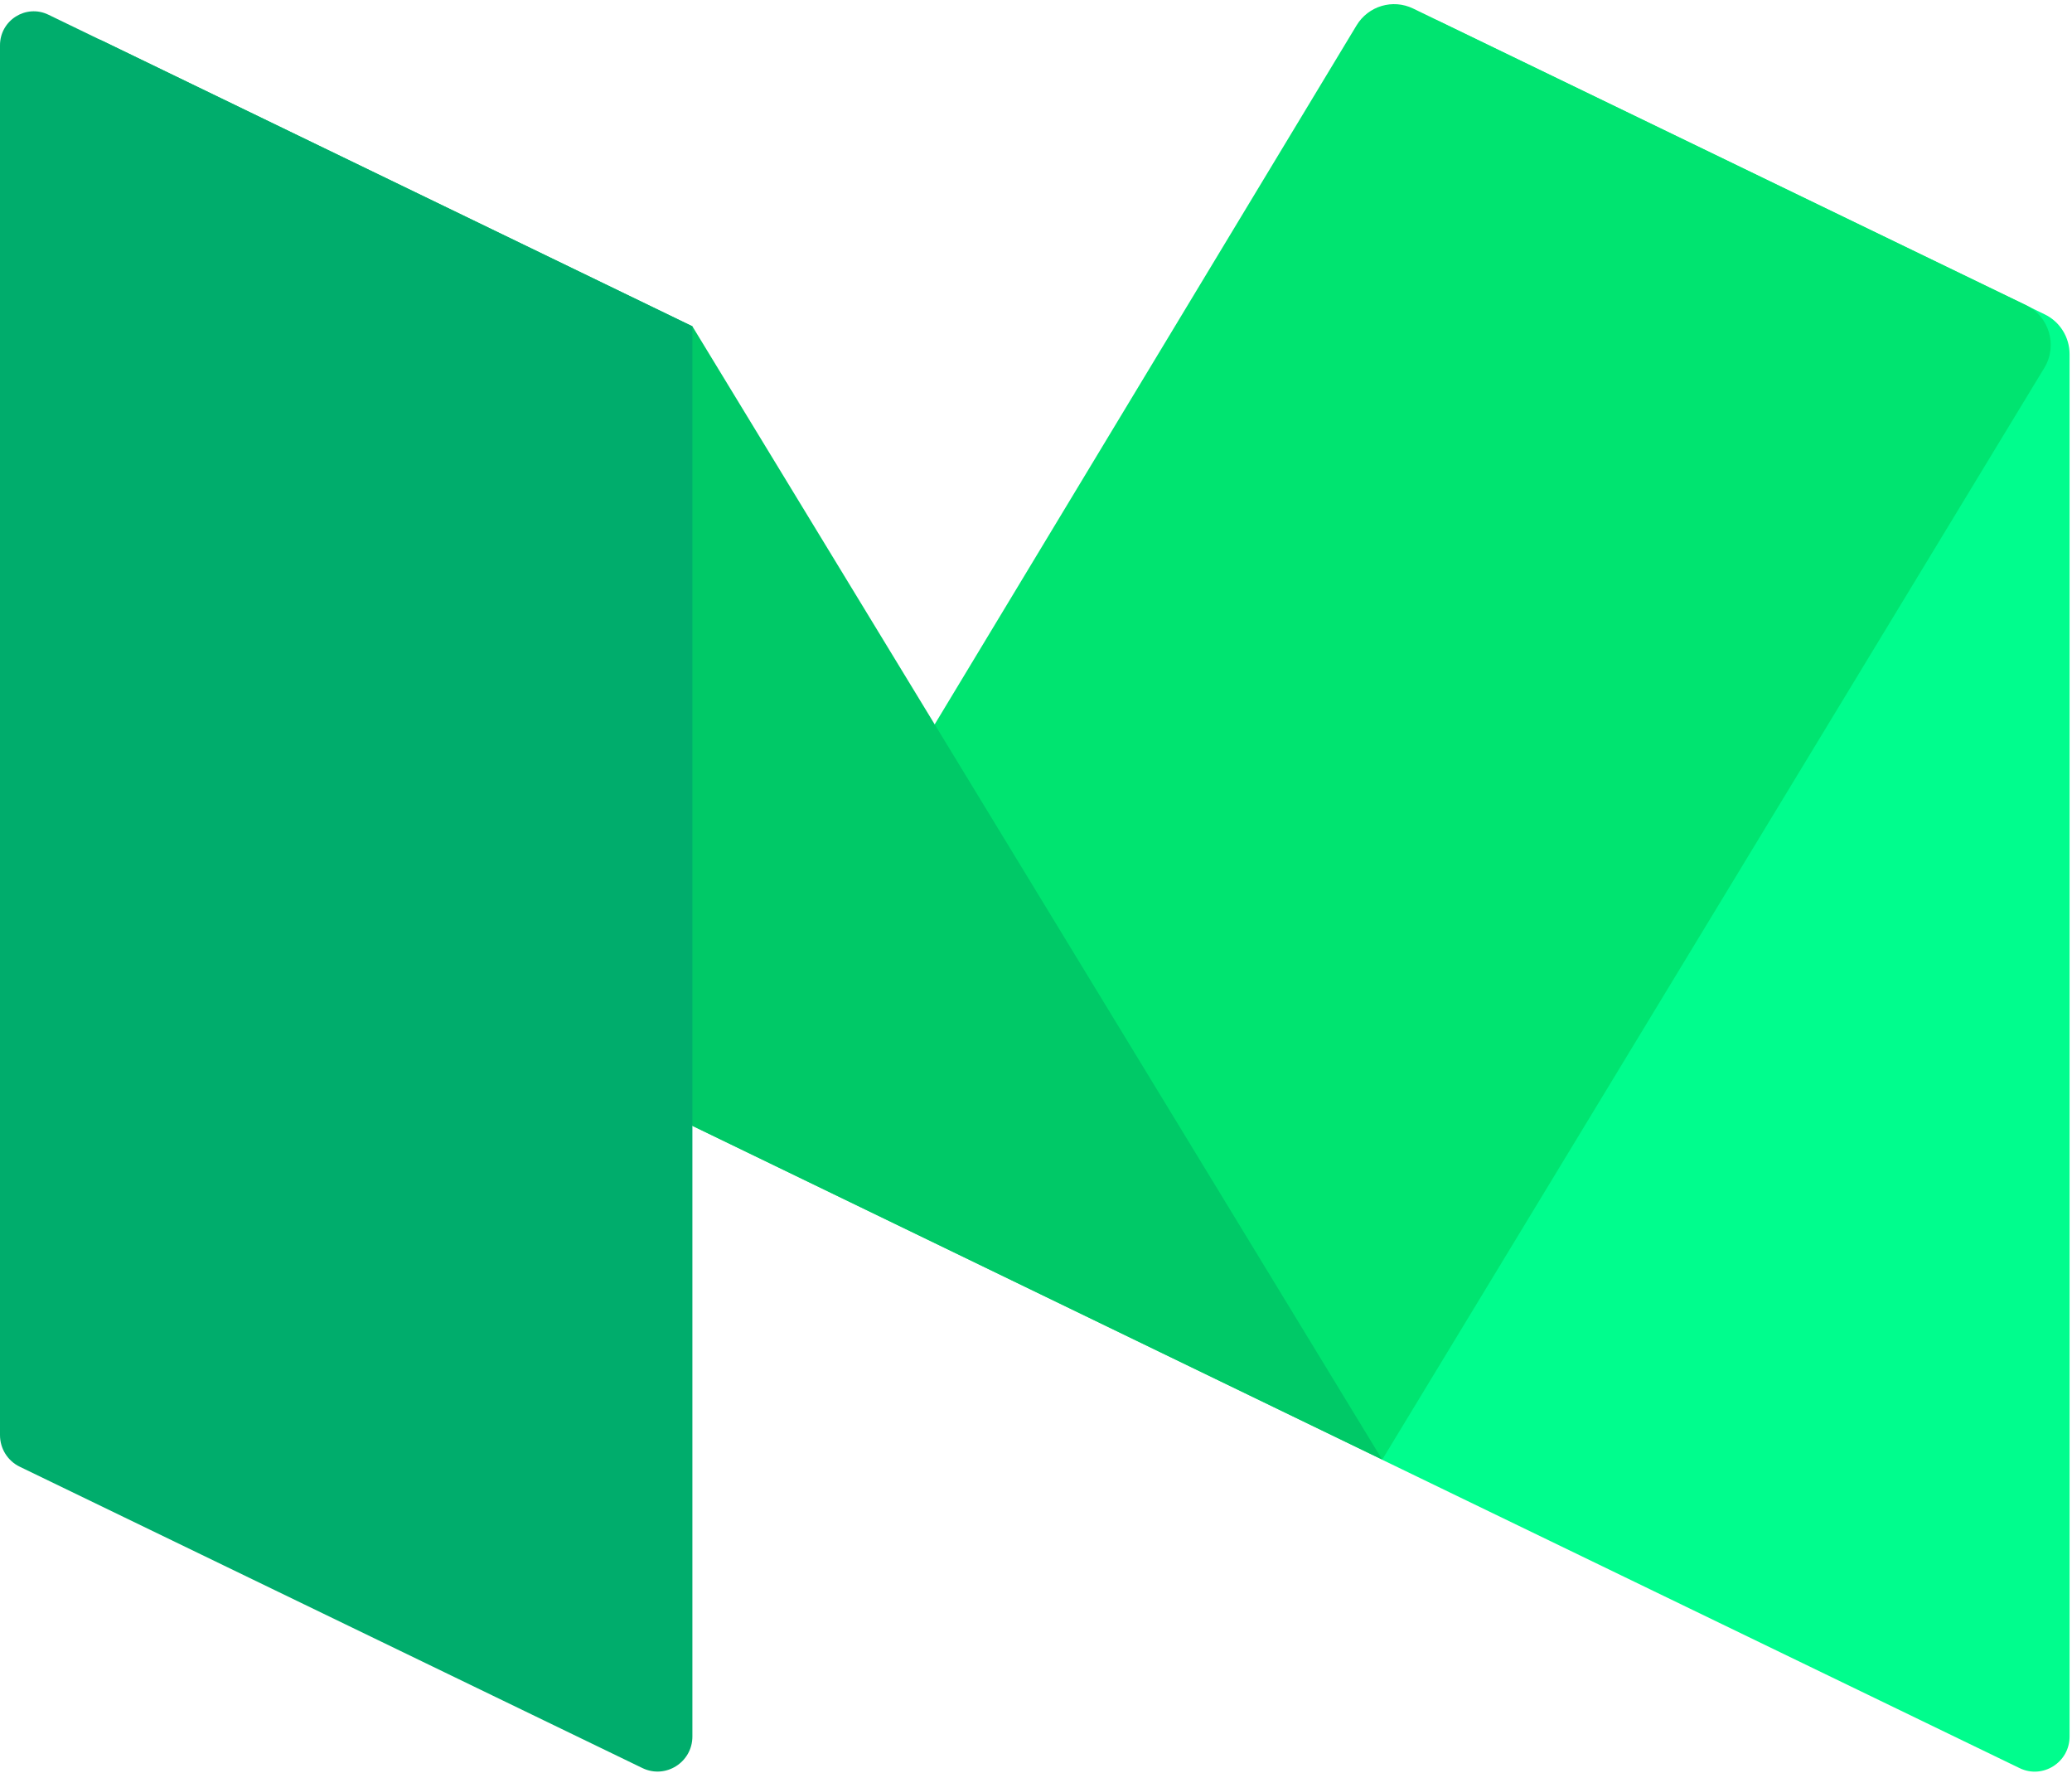 <svg width="90" height="77" viewBox="0 0 90 77" version="1.1" xmlns="http://www.w3.org/2000/svg" xmlns:xlink="http://www.w3.org/1999/xlink"> <g id="Canvas" transform="translate(-898 -3480)"> <g id="medium"> <g id="Shape"> <use xlink:href="#path0_fill_medium" transform="translate(957.831 3480.76)" fill="#00FD8D"/> </g> <g id="Shape"> <use xlink:href="#path1_fill_medium" transform="translate(928.075 3480.18)" fill="#00E470"/> </g> <g id="Shape"> <use xlink:href="#path2_fill_medium" transform="translate(900.384 3481.64)" fill="#00C967"/> </g> <g id="Shape"> <use xlink:href="#path3_fill_medium" transform="translate(898 3480.49)" fill="#00AD6C"/> </g> </g> </g> <defs> <path id="path0_fill_medium" d="M 27.895 76.033L 0.209 62.64L 1.17062e-05 1.929C -0.005 0.512 1.466 -0.422 2.735 0.192L 28.983 12.893C 29.644 13.212 30.064 13.885 30.064 14.623L 30.064 74.66C 30.064 75.782 28.9 76.519 27.895 76.033Z"/> <path id="path1_fill_medium" d="M 29.965 63.212L 0 48.715L 28.848 0.924C 29.357 0.079 30.421 -0.238 31.305 0.19L 57.92 13.068C 58.937 13.56 59.31 14.829 58.722 15.799L 29.965 63.212Z"/> <path id="path2_fill_medium" d="M 57.655 61.755L 27.69 47.258L 0.224 2.254C -0.541 1 0.791 -0.485 2.109 0.153L 27.69 12.531L 57.655 61.755Z"/> <path id="path3_fill_medium" d="M 27.905 76.3L 0.858 63.212C 0.333 62.958 0 62.425 0 61.84L 0 1.477C 0 0.39 1.128 -0.323 2.101 0.148L 30.075 13.683L 30.075 74.927C 30.075 76.049 28.91 76.786 27.905 76.3Z"/> </defs> </svg>